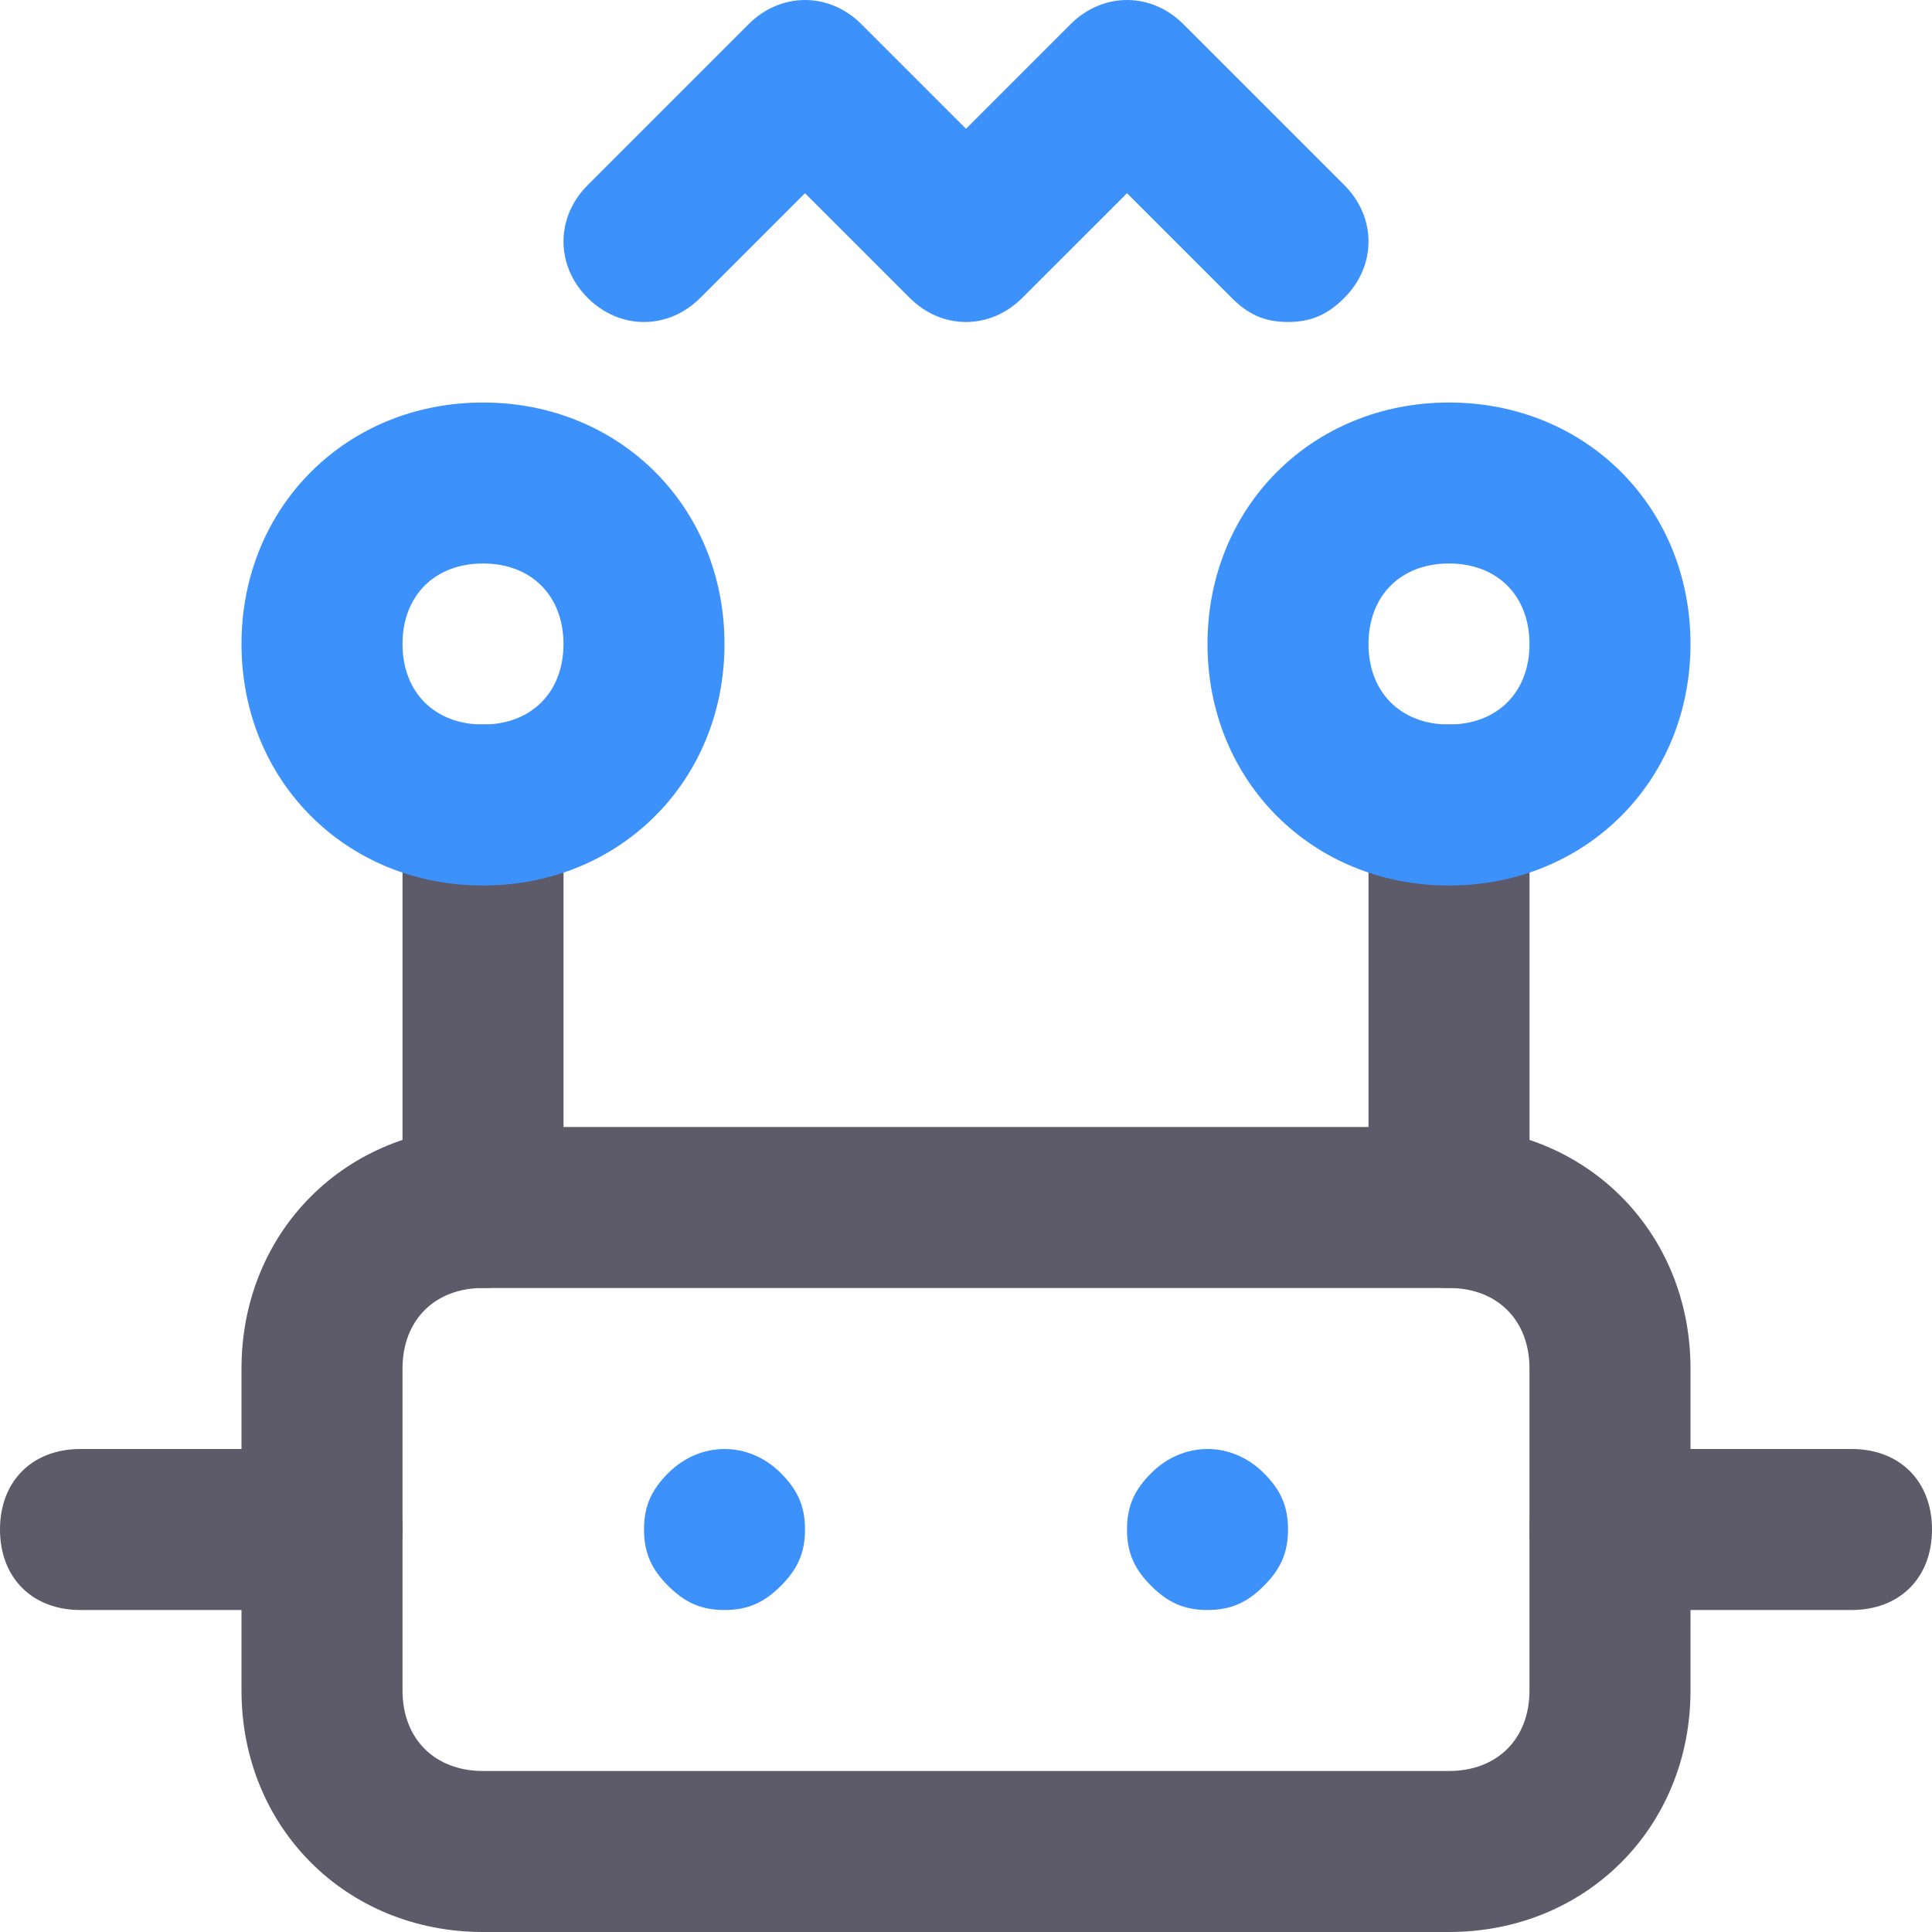 <?xml version="1.0" encoding="UTF-8"?>
<svg width="50px" height="50px" viewBox="0 0 50 50" version="1.1" xmlns="http://www.w3.org/2000/svg" xmlns:xlink="http://www.w3.org/1999/xlink">
    <title>robot-2</title>
    <g id="Pages" stroke="none" stroke-width="1" fill="none" fill-rule="evenodd">
        <g id="Normal-Logo" transform="translate(-100, -2425)" fill-rule="nonzero">
            <g id="Group-5" transform="translate(0, 1527)">
                <g id="robot-2" transform="translate(100, 898)">
                    <path d="M37.5,50 L12.5,50 C8.958,50 6.25,47.292 6.25,43.75 L6.25,35.417 C6.25,31.875 8.958,29.167 12.5,29.167 L37.5,29.167 C41.042,29.167 43.75,31.875 43.75,35.417 L43.75,43.75 C43.75,47.292 41.042,50 37.5,50 Z M12.5,33.333 C11.25,33.333 10.417,34.167 10.417,35.417 L10.417,43.75 C10.417,45 11.25,45.833 12.5,45.833 L37.5,45.833 C38.75,45.833 39.583,45 39.583,43.75 L39.583,35.417 C39.583,34.167 38.75,33.333 37.5,33.333 L12.5,33.333 Z" id="Shape" fill="#5D5B69"></path>
                    <path d="M47.917,41.667 L41.667,41.667 C40.417,41.667 39.583,40.833 39.583,39.583 C39.583,38.333 40.417,37.5 41.667,37.5 L47.917,37.5 C49.167,37.5 50,38.333 50,39.583 C50,40.833 49.167,41.667 47.917,41.667 Z" id="Path" fill="#5D5B69"></path>
                    <path d="M8.333,41.667 L2.083,41.667 C0.833,41.667 0,40.833 0,39.583 C0,38.333 0.833,37.5 2.083,37.5 L8.333,37.5 C9.583,37.5 10.417,38.333 10.417,39.583 C10.417,40.833 9.583,41.667 8.333,41.667 Z" id="Path" fill="#5D5B69"></path>
                    <g id="Group" transform="translate(16.667, 37.5)" fill="#3D91FA">
                        <path d="M14.583,4.167 C13.958,4.167 13.542,3.958 13.125,3.542 C12.708,3.125 12.5,2.708 12.5,2.083 C12.5,1.458 12.708,1.042 13.125,0.625 C13.958,-0.208 15.208,-0.208 16.042,0.625 C16.458,1.042 16.667,1.458 16.667,2.083 C16.667,2.708 16.458,3.125 16.042,3.542 C15.625,3.958 15.208,4.167 14.583,4.167 Z" id="Path"></path>
                        <path d="M2.083,4.167 C1.458,4.167 1.042,3.958 0.625,3.542 C0.208,3.125 0,2.708 0,2.083 C0,1.458 0.208,1.042 0.625,0.625 C1.458,-0.208 2.708,-0.208 3.542,0.625 C3.958,1.042 4.167,1.458 4.167,2.083 C4.167,2.708 3.958,3.125 3.542,3.542 C3.125,3.958 2.708,4.167 2.083,4.167 L2.083,4.167 Z" id="Path"></path>
                    </g>
                    <g id="Group" transform="translate(10.417, 18.75)" fill="#5D5B69">
                        <path d="M27.083,14.583 C25.833,14.583 25,13.75 25,12.5 L25,2.083 C25,0.833 25.833,0 27.083,0 C28.333,0 29.167,0.833 29.167,2.083 L29.167,12.5 C29.167,13.75 28.333,14.583 27.083,14.583 Z" id="Path"></path>
                        <path d="M2.083,14.583 C0.833,14.583 0,13.75 0,12.5 L0,2.083 C0,0.833 0.833,0 2.083,0 C3.333,0 4.167,0.833 4.167,2.083 L4.167,12.5 C4.167,13.75 3.333,14.583 2.083,14.583 Z" id="Path"></path>
                    </g>
                    <path d="M37.5,22.917 C33.958,22.917 31.25,20.208 31.25,16.667 C31.25,13.125 33.958,10.417 37.5,10.417 C41.042,10.417 43.75,13.125 43.75,16.667 C43.75,20.208 41.042,22.917 37.5,22.917 Z M37.5,14.583 C36.25,14.583 35.417,15.417 35.417,16.667 C35.417,17.917 36.25,18.75 37.5,18.75 C38.75,18.75 39.583,17.917 39.583,16.667 C39.583,15.417 38.75,14.583 37.5,14.583 Z" id="Shape" fill="#3D91FA"></path>
                    <path d="M12.5,22.917 C8.958,22.917 6.25,20.208 6.25,16.667 C6.25,13.125 8.958,10.417 12.5,10.417 C16.042,10.417 18.75,13.125 18.75,16.667 C18.75,20.208 16.042,22.917 12.5,22.917 Z M12.5,14.583 C11.25,14.583 10.417,15.417 10.417,16.667 C10.417,17.917 11.25,18.75 12.5,18.75 C13.75,18.75 14.583,17.917 14.583,16.667 C14.583,15.417 13.75,14.583 12.5,14.583 Z" id="Shape" fill="#3D91FA"></path>
                    <path d="M33.333,8.333 C32.708,8.333 32.292,8.125 31.875,7.708 L29.167,5 L26.458,7.708 C25.625,8.542 24.375,8.542 23.542,7.708 L20.833,5 L18.125,7.708 C17.292,8.542 16.042,8.542 15.208,7.708 C14.375,6.875 14.375,5.625 15.208,4.792 L19.375,0.625 C20.208,-0.208 21.458,-0.208 22.292,0.625 L25,3.333 L27.708,0.625 C28.542,-0.208 29.792,-0.208 30.625,0.625 L34.792,4.792 C35.625,5.625 35.625,6.875 34.792,7.708 C34.375,8.125 33.958,8.333 33.333,8.333 Z" id="Path" fill="#3D91FA"></path>
                </g>
            </g>
        </g>
    </g>
</svg>